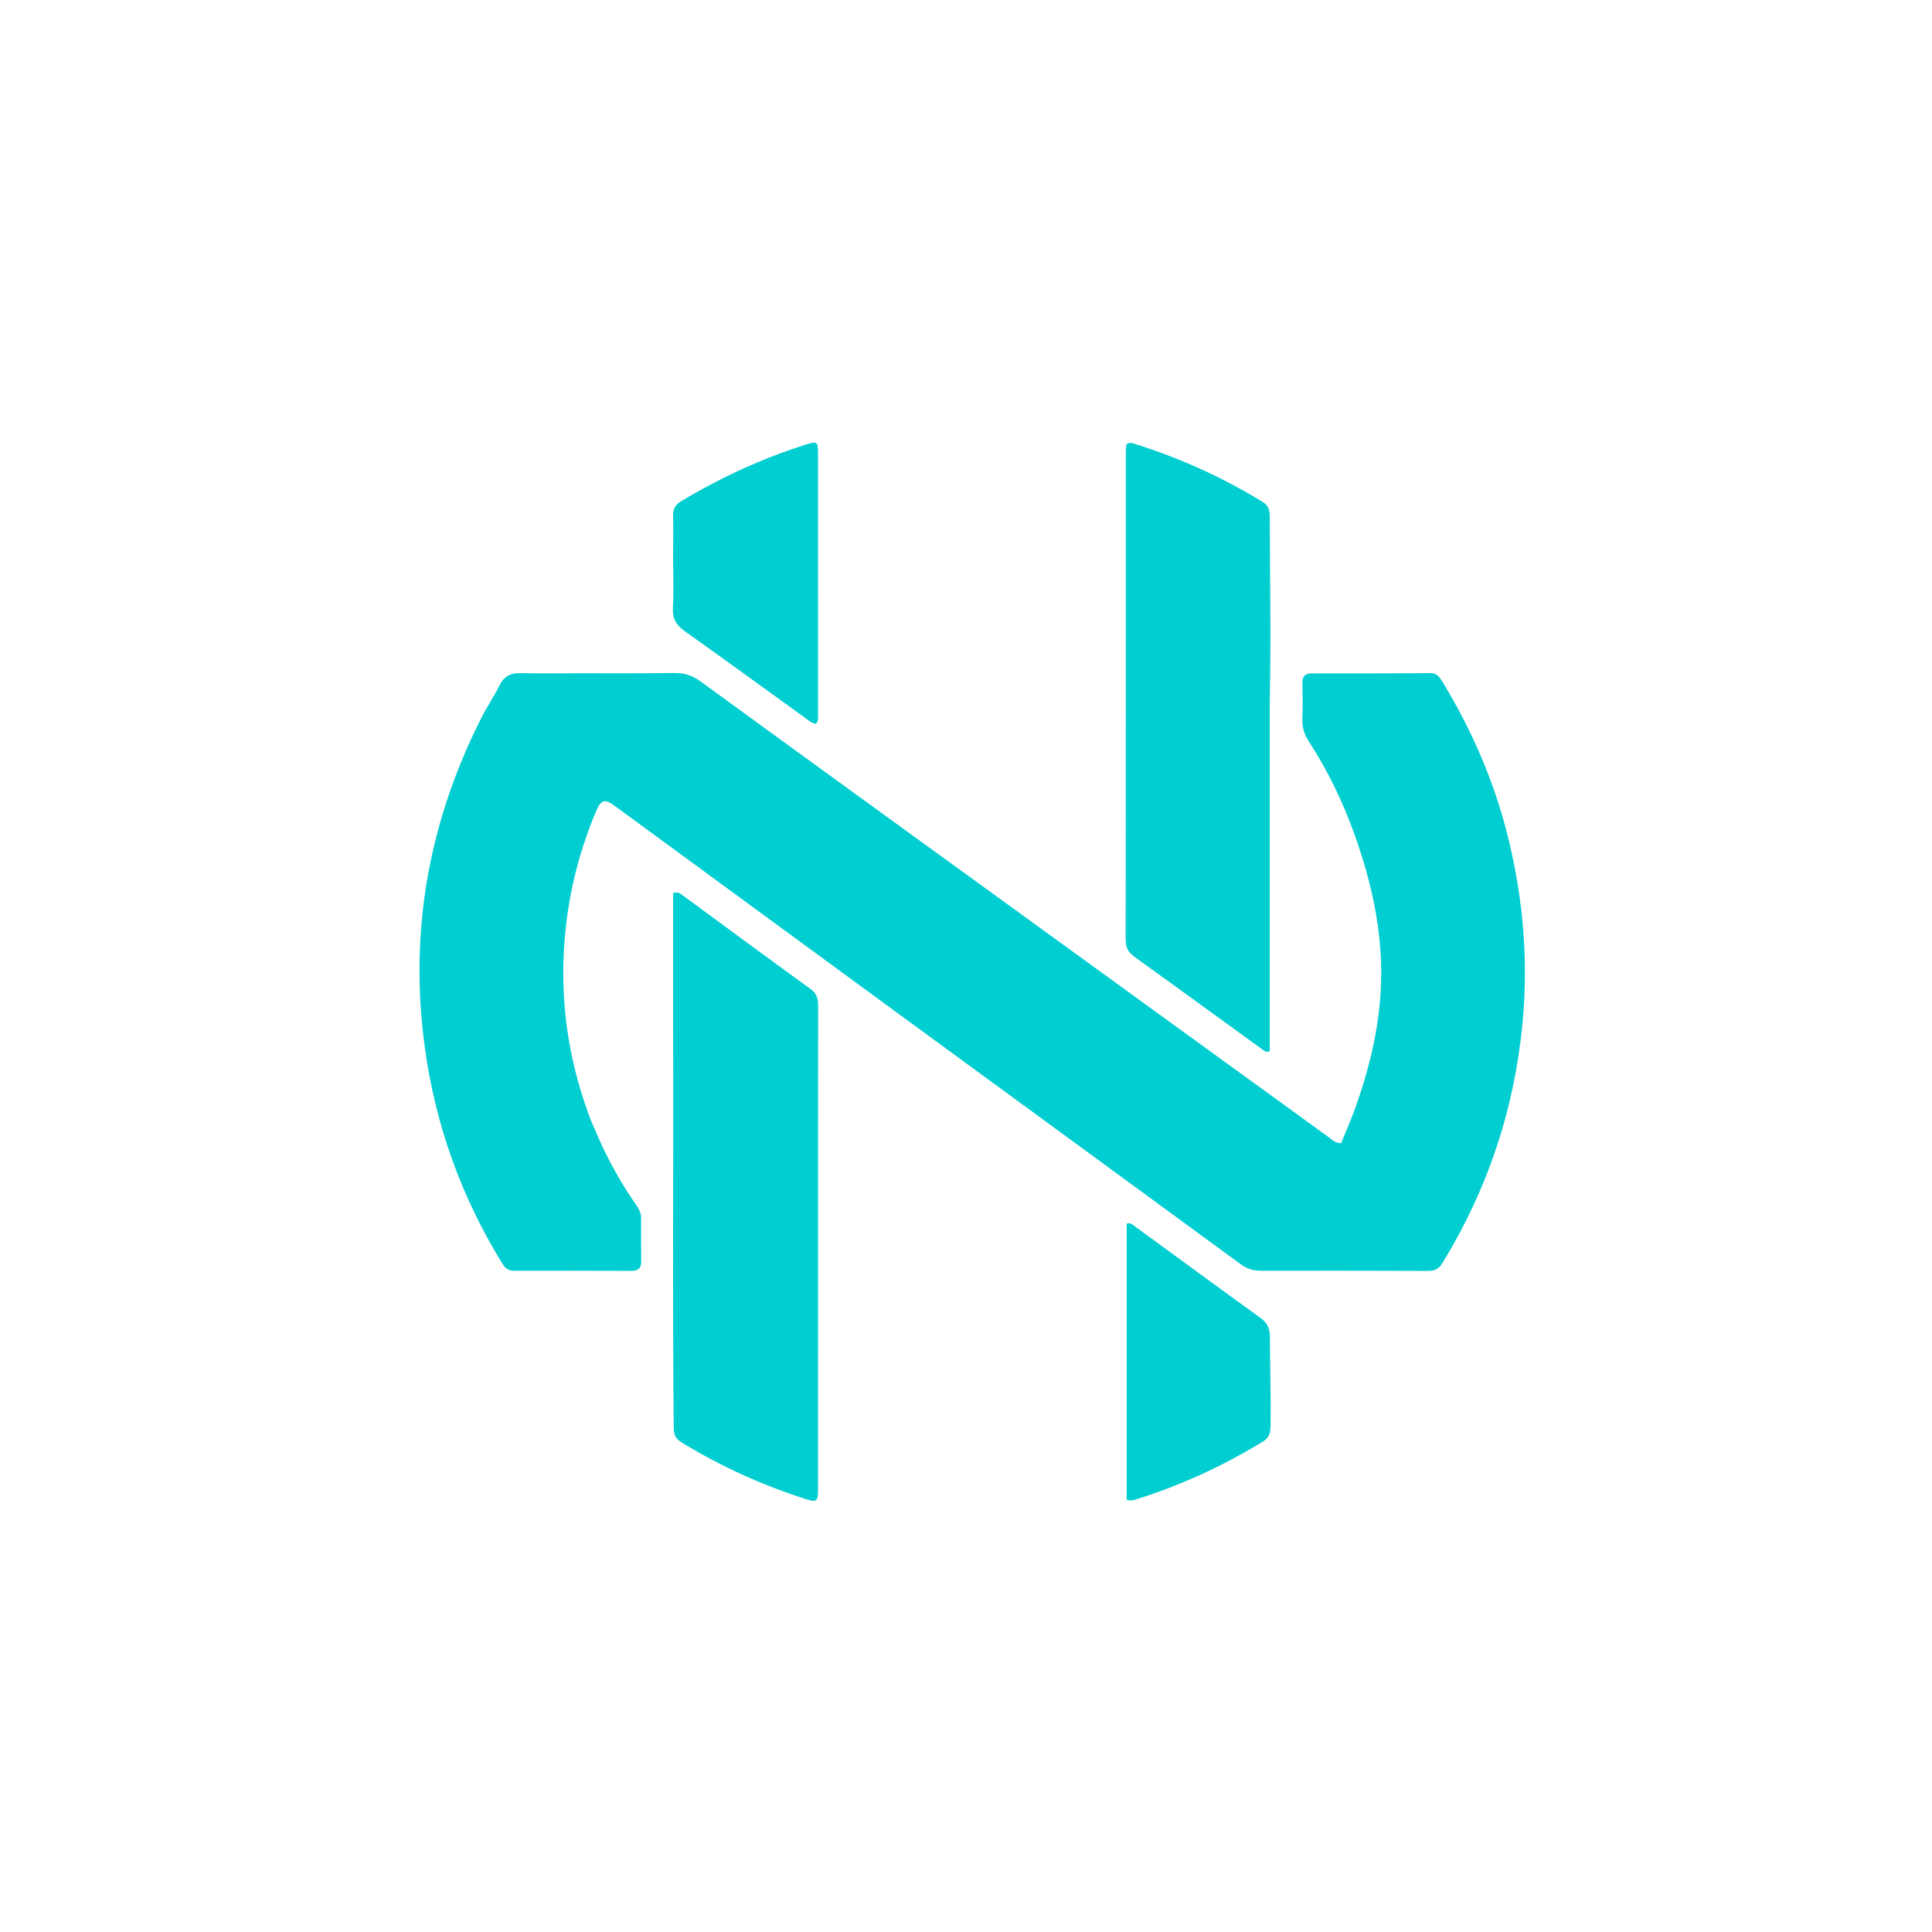 <svg version="1.1" id="Layer_1" xmlns="http://www.w3.org/2000/svg" xmlns:xlink="http://www.w3.org/1999/xlink" x="0px" y="0px"
	 width="100%" viewBox="0 0 976 976" enable-background="new 0 0 976 976" xml:space="preserve">
<path fill="#00ced1" opacity="1" stroke="none" 
	d="
M304.158,578.883 
	C309.196,589.472 314.829,599.287 321.311,608.607 
	C322.767,610.7 323.893,612.831 323.878,615.489 
	C323.837,622.654 323.822,629.822 323.928,636.986 
	C323.98,640.562 322.512,642.036 318.858,642.016 
	C299.193,641.909 279.528,641.92 259.863,641.964 
	C257.049,641.97 255.313,640.854 253.829,638.446 
	C233.016,604.66 219.897,568.179 214.564,528.817 
	C206.603,470.049 216.753,414.498 243.594,361.831 
	C246.313,356.495 249.752,351.522 252.397,346.153 
	C254.708,341.462 258.151,339.939 263.167,340.054 
	C273.161,340.283 283.164,340.105 293.163,340.096 
	C308.995,340.081 324.829,340.194 340.659,339.978 
	C345.73,339.909 349.8,341.246 353.977,344.289 
	C413.224,387.461 472.604,430.451 531.948,473.491 
	C578.475,507.235 624.993,540.991 671.533,574.717 
	C673.103,575.855 674.492,577.448 677.522,577.514 
	C679.943,571.486 682.689,565.299 684.939,558.936 
	C693.325,535.228 698.608,510.929 697.653,485.615 
	C696.811,463.292 691.595,441.856 684.032,420.912 
	C678.123,404.547 670.572,389.004 661.118,374.411 
	C658.844,370.902 657.746,367.354 657.917,363.161 
	C658.161,357.171 658.061,351.163 657.951,345.165 
	C657.89,341.882 659.072,340.213 662.559,340.214 
	C682.555,340.217 702.551,340.192 722.546,340.039 
	C725.841,340.014 727.222,342.004 728.644,344.337 
	C743.834,369.256 755.241,395.767 762.126,424.161 
	C769.52,454.654 772.107,485.561 769.145,516.81 
	C765.025,560.278 751.581,600.692 728.746,637.972 
	C726.93,640.937 724.884,642.04 721.513,642.027 
	C693.349,641.916 665.184,641.908 637.019,641.945 
	C633.212,641.949 629.986,641.011 626.833,638.7 
	C570.405,597.326 513.896,556.061 457.434,514.734 
	C408.634,479.017 359.872,443.247 311.086,407.512 
	C305.31,403.28 303.686,403.687 300.857,410.443 
	C291.981,431.643 286.748,453.648 285.086,476.653 
	C282.952,506.205 287.138,534.722 297.178,562.464 
	C299.156,567.93 301.71,573.189 304.158,578.883 
z"/>
<path fill="#00ced1" opacity="1" stroke="none" 
	d="
M340.045,522 
	C340.045,497.949 340.045,474.399 340.045,451.118 
	C342.787,450.353 343.861,451.567 345.027,452.423 
	C366.516,468.185 387.942,484.034 409.528,499.662 
	C412.739,501.986 413.303,504.693 413.299,508.208 
	C413.239,561.031 413.246,613.854 413.239,666.677 
	C413.236,695.171 413.248,723.666 413.229,752.16 
	C413.224,758.774 412.732,759.134 406.335,757.066 
	C384.69,750.072 364.112,740.744 344.67,728.907 
	C341.76,727.135 340.4,725.322 340.36,721.445 
	C339.672,655.13 340.278,588.814 340.045,522 
z"/>
<path fill="#00ced1" opacity="1" stroke="none" 
	d="
M641.42,354 
	C641.42,413.398 641.42,472.296 641.42,531.102 
	C639.333,531.854 638.269,530.562 637.113,529.724 
	C615.802,514.284 594.54,498.775 573.178,483.405 
	C570.052,481.156 568.641,478.7 568.646,474.716 
	C568.754,392.742 568.727,310.768 568.74,228.794 
	C568.74,227.323 568.903,225.852 568.977,224.6 
	C570.63,223.169 572.024,223.87 573.445,224.314 
	C596.13,231.399 617.585,241.152 637.861,253.574 
	C640.996,255.494 641.422,257.902 641.43,261.063 
	C641.508,291.876 642.174,322.688 641.42,354 
z"/>
<path fill="#00ced1" opacity="1" stroke="none" 
	d="
M340.036,282 
	C340.047,274.509 340.163,267.515 340.024,260.527 
	C339.957,257.175 341.113,255.011 344.07,253.231 
	C364.122,241.162 385.234,231.476 407.559,224.444 
	C412.701,222.824 413.22,223.184 413.224,228.774 
	C413.252,272.886 413.258,316.998 413.246,361.111 
	C413.246,362.547 413.642,364.12 412.15,365.63 
	C409.397,365.197 407.384,363.096 405.18,361.513 
	C385.45,347.335 365.849,332.977 346.02,318.942 
	C341.617,315.825 339.637,312.449 339.943,306.963 
	C340.397,298.832 340.045,290.657 340.036,282 
z"/>
<path fill="#00ced1" opacity="1" stroke="none" 
	d="
M577.205,756.415 
	C574.449,757.071 572.249,758.645 569.169,757.648 
	C569.169,711.193 569.169,664.666 569.169,618.188 
	C571.1,617.452 572.183,618.699 573.347,619.549 
	C594.471,634.965 615.53,650.473 636.747,665.761 
	C640.252,668.286 641.504,671.016 641.51,675.311 
	C641.533,690.633 642.161,705.948 641.8,721.281 
	C641.719,724.734 640.675,726.624 637.734,728.415 
	C618.729,739.988 598.722,749.343 577.205,756.415 
z"/>
</svg>